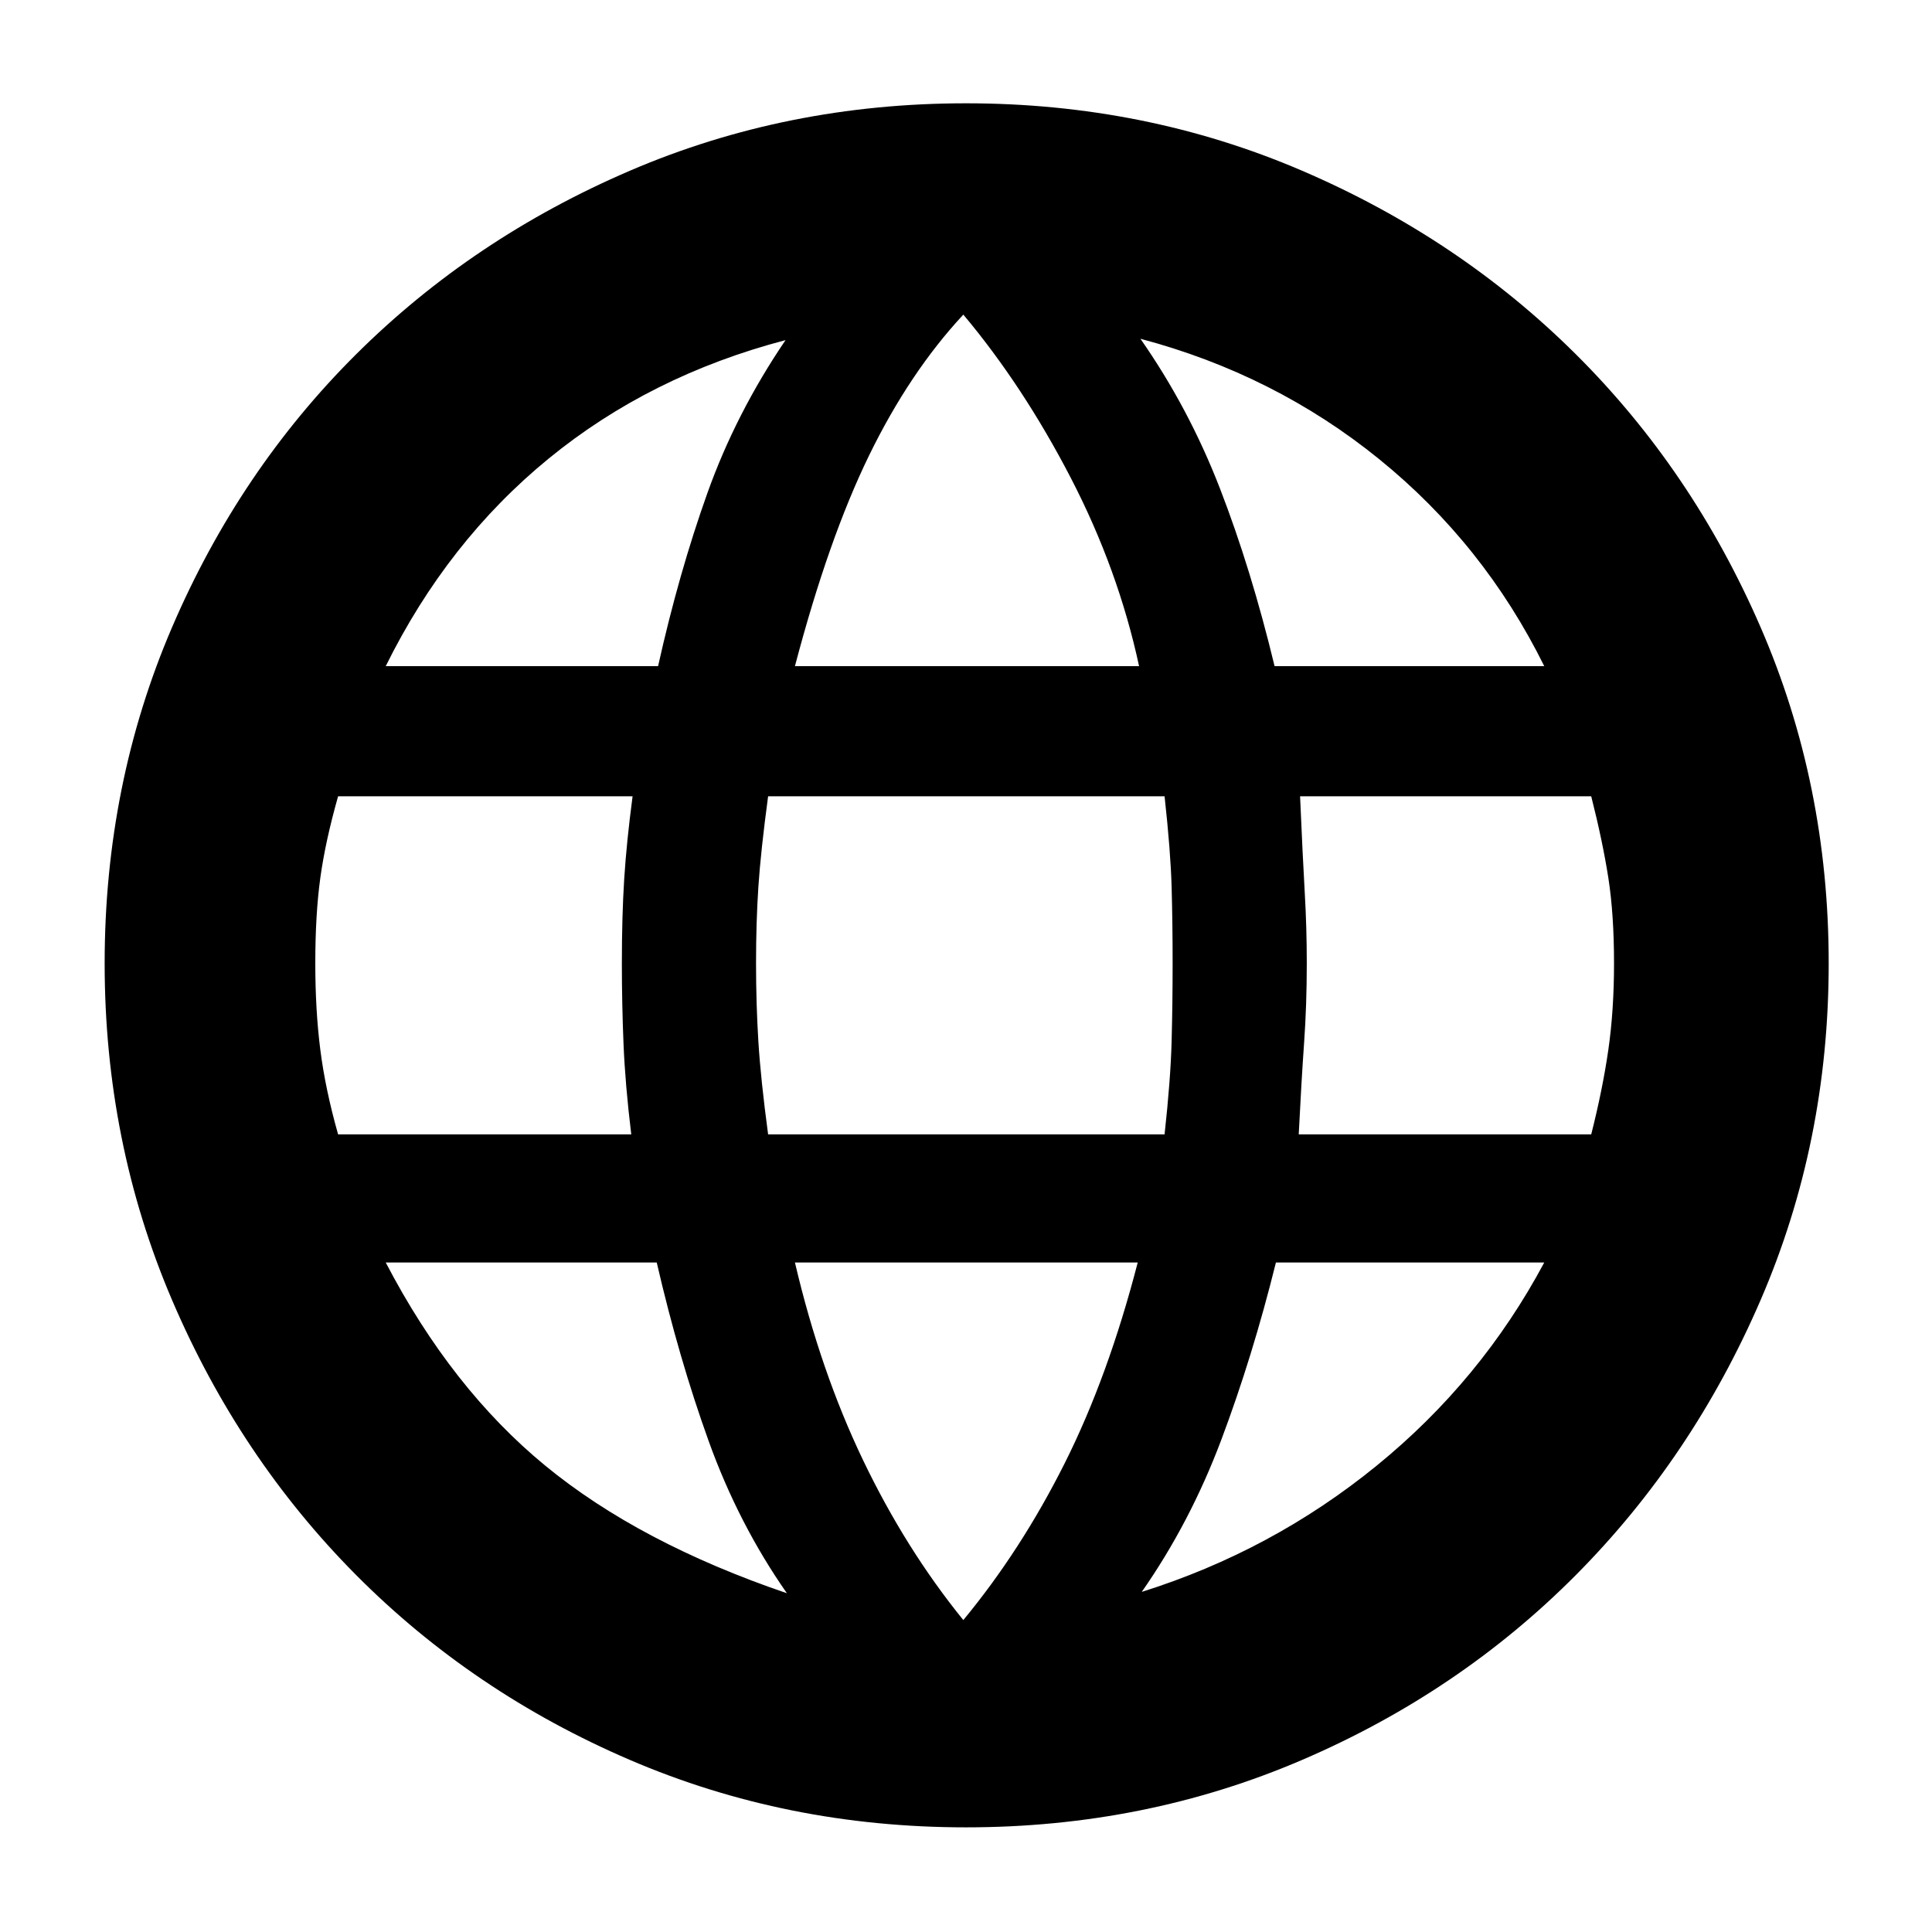 <svg xmlns="http://www.w3.org/2000/svg" height="40" viewBox="0 -960 960 960" width="40"><path d="M480-52q-89 0-167-33.5t-136-91.83Q119-235.67 85.5-314 52-392.33 52-481.33q0-89 33.5-167T177-784q58-57.67 136-91.17t167-33.5q89 0 167 33.5T783-784q58 57.67 91.83 135.67 33.84 78 33.84 167T874.83-314Q841-235.67 783-177.33 725-119 647-85.5T480-52Zm-1.33-103q28.66-34.67 50.33-77.83 21.67-43.17 36.33-99.84H395q12.67 54 33.83 98.17Q450-190.33 478.67-155ZM391-168.33q-24-34.34-38.83-75.5-14.84-41.17-25.84-88.84H191.67q32.66 62.67 79.33 101 46.67 38.34 120 63.34Zm176.33-.67Q632-189.33 684-231.67q52-42.33 83.33-101H634q-11.67 47-27.17 88.17-15.5 41.17-39.5 75.5ZM168-396.33h145.67q-3-24.67-3.84-44.84-.83-20.16-.83-40.16 0-23.67 1.17-42 1.16-18.34 4.16-41H168q-6.33 22.33-8.83 40.5-2.5 18.16-2.5 42.5 0 23.33 2.5 43 2.5 19.66 8.83 42Zm213.67 0h197q3-27.34 3.5-46.17.5-18.83.5-38.83 0-20.34-.5-38-.5-17.67-3.5-45h-197q-3.67 27.33-4.84 45-1.16 17.66-1.16 38 0 20 1.16 38.83 1.17 18.83 4.84 46.17Zm263.66 0h145.34q5.66-22.34 8.5-42 2.83-19.67 2.83-43 0-24.34-2.83-42.5-2.84-18.17-8.5-40.5H646q1.33 30.66 2.33 48 1 17.33 1 35 0 20.66-1.33 39.5-1.33 18.83-2.67 45.5Zm-12-232.67h134q-30-60.67-82-102.83-52-42.17-118.66-59.84 24 34.34 39.5 74.34T633.33-629ZM395-629h171q-10.33-48-34-93.67-23.67-45.66-53.33-81-26.67 28.67-46.84 70Q411.67-692.33 395-629Zm-203.33 0H327q10.33-46.33 24.5-86t38.83-76Q323-773.33 272.67-732.17 222.33-691 191.67-629Z"/></svg>